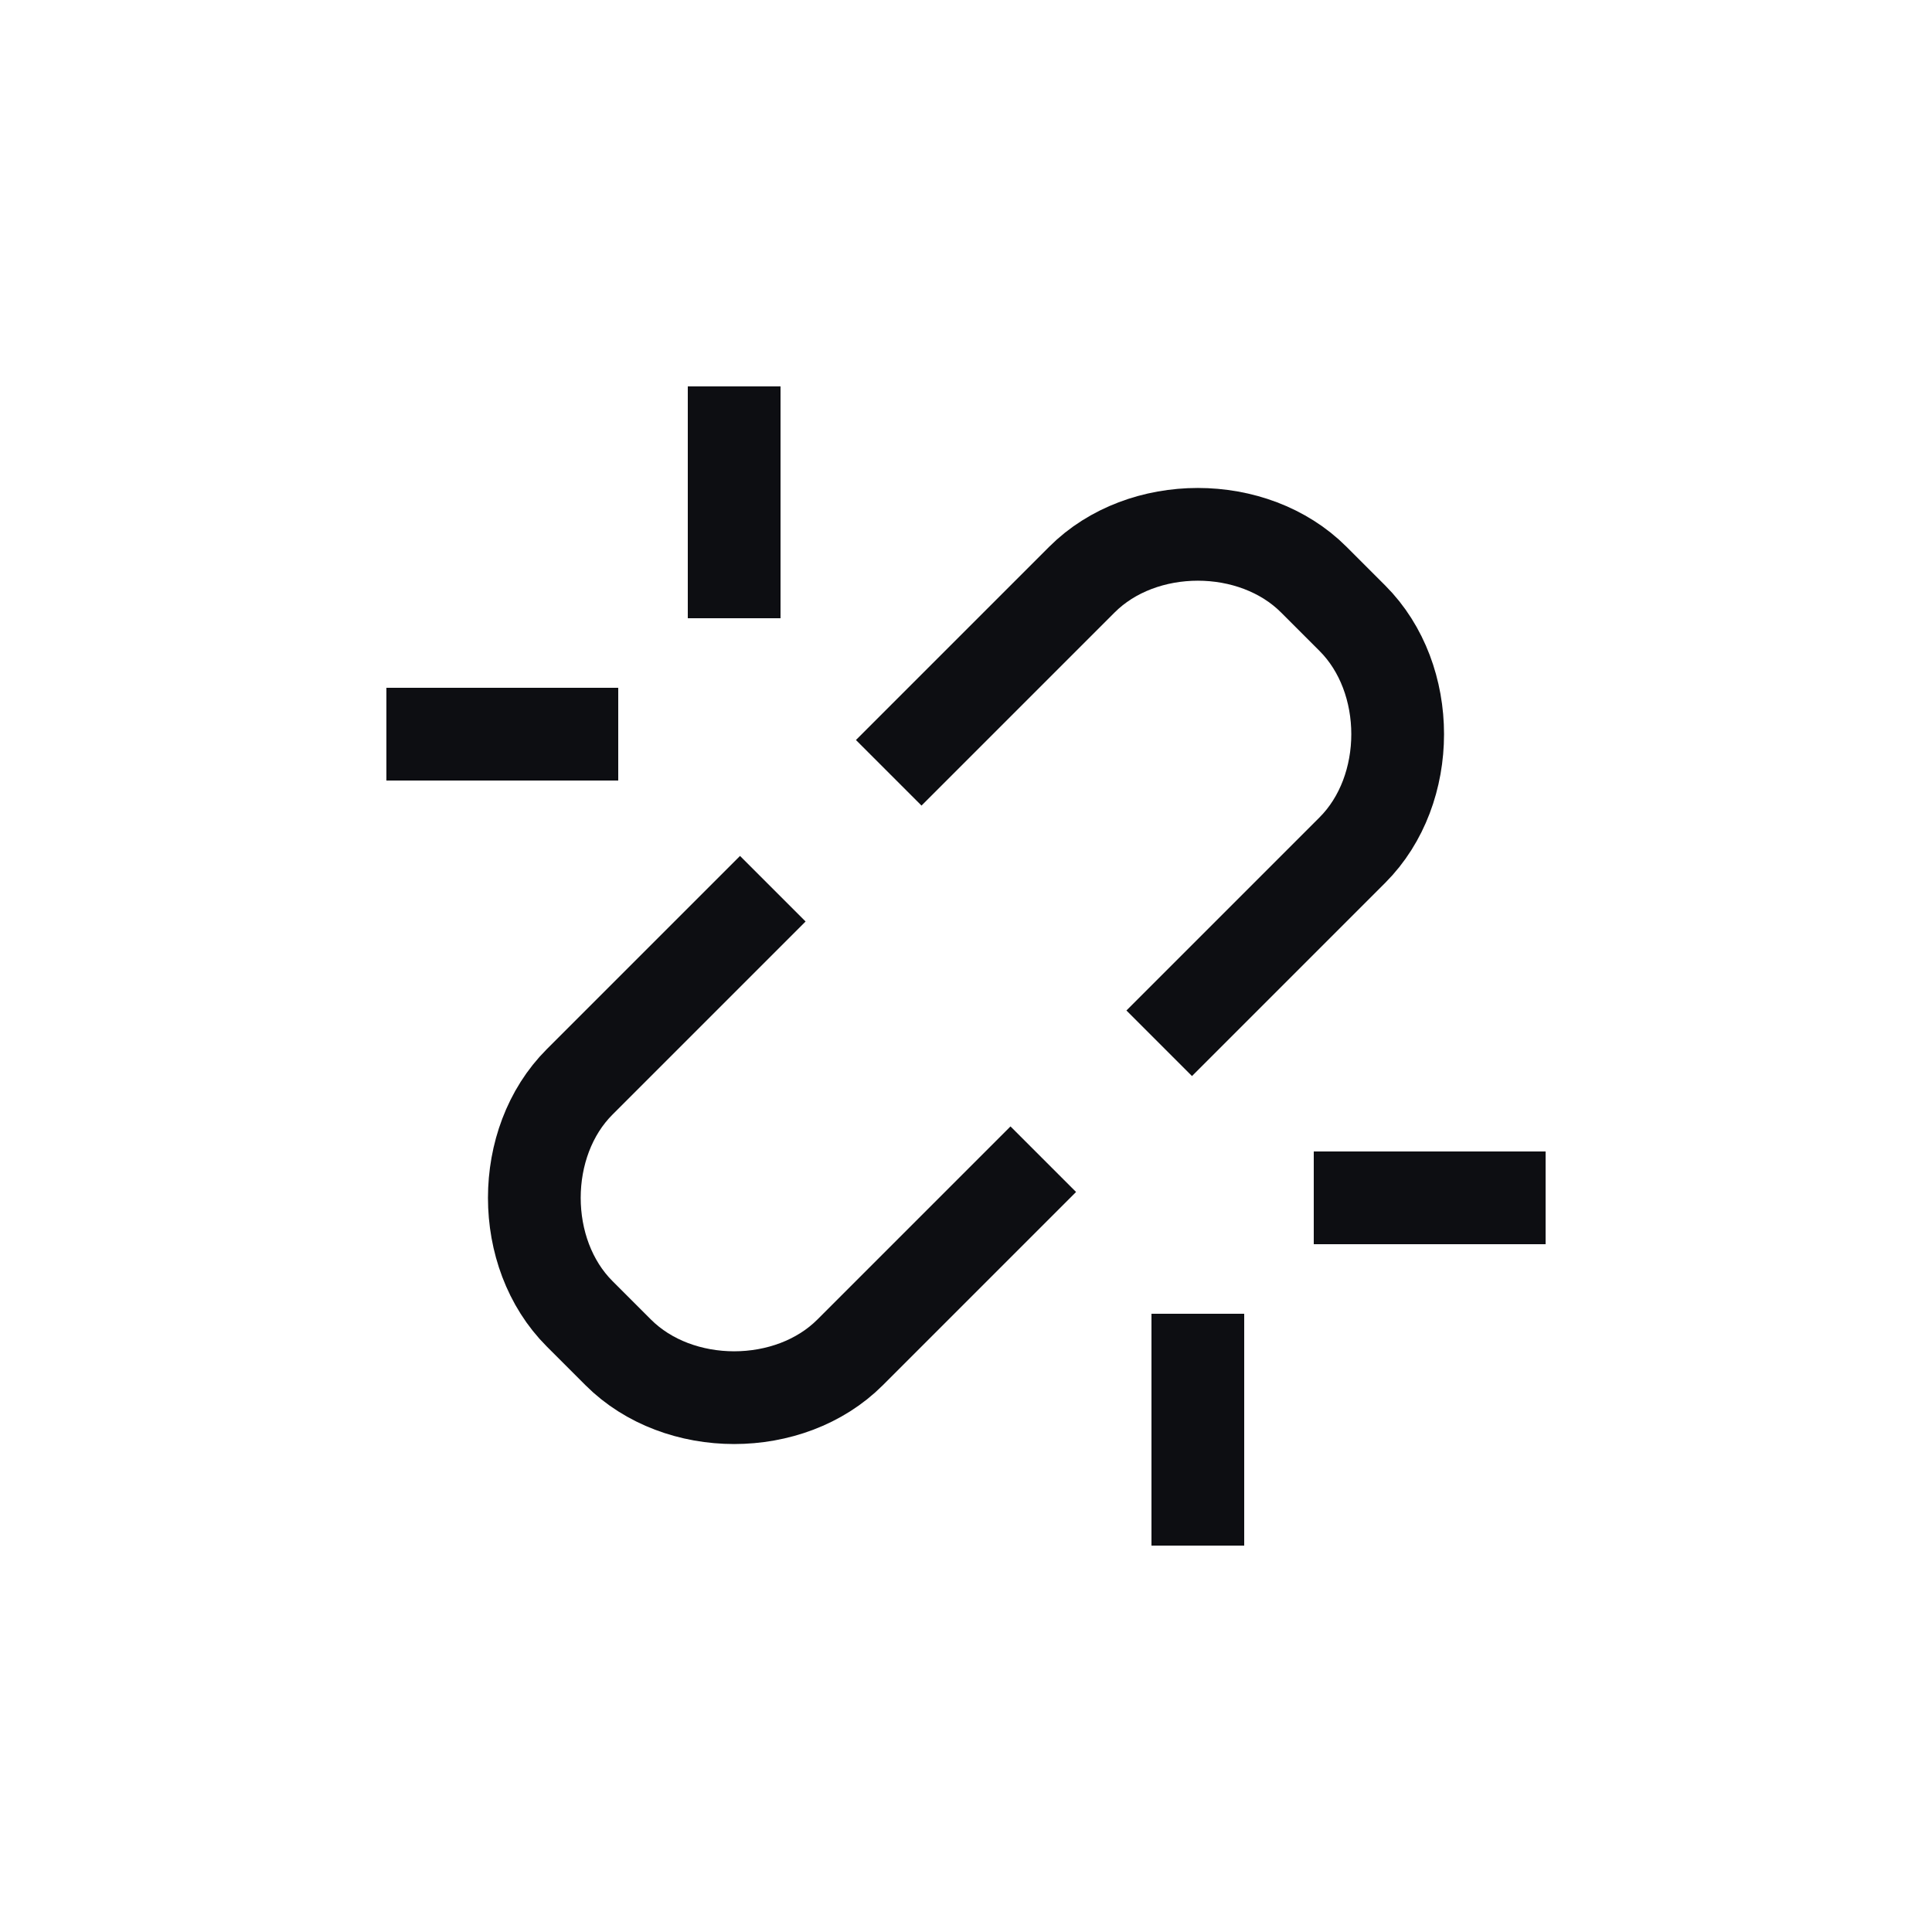 <svg width="25" height="25" viewBox="0 0 25 25" fill="none" xmlns="http://www.w3.org/2000/svg">
<path d="M15 13.5L17.5 11C18.281 10.219 18.281 8.781 17.5 8L17 7.5C16.219 6.719 14.781 6.719 14 7.5L11.5 10M10 11.5L7.5 14C6.719 14.781 6.719 16.219 7.5 17L8 17.5C8.781 18.281 10.219 18.281 11 17.5L13.5 15M9.5 8V5M8 9.5H5M17 15.5H20M15.5 17V20" stroke="#0D0E12" stroke-width="1.2" stroke-linejoin="round"/>
</svg>
